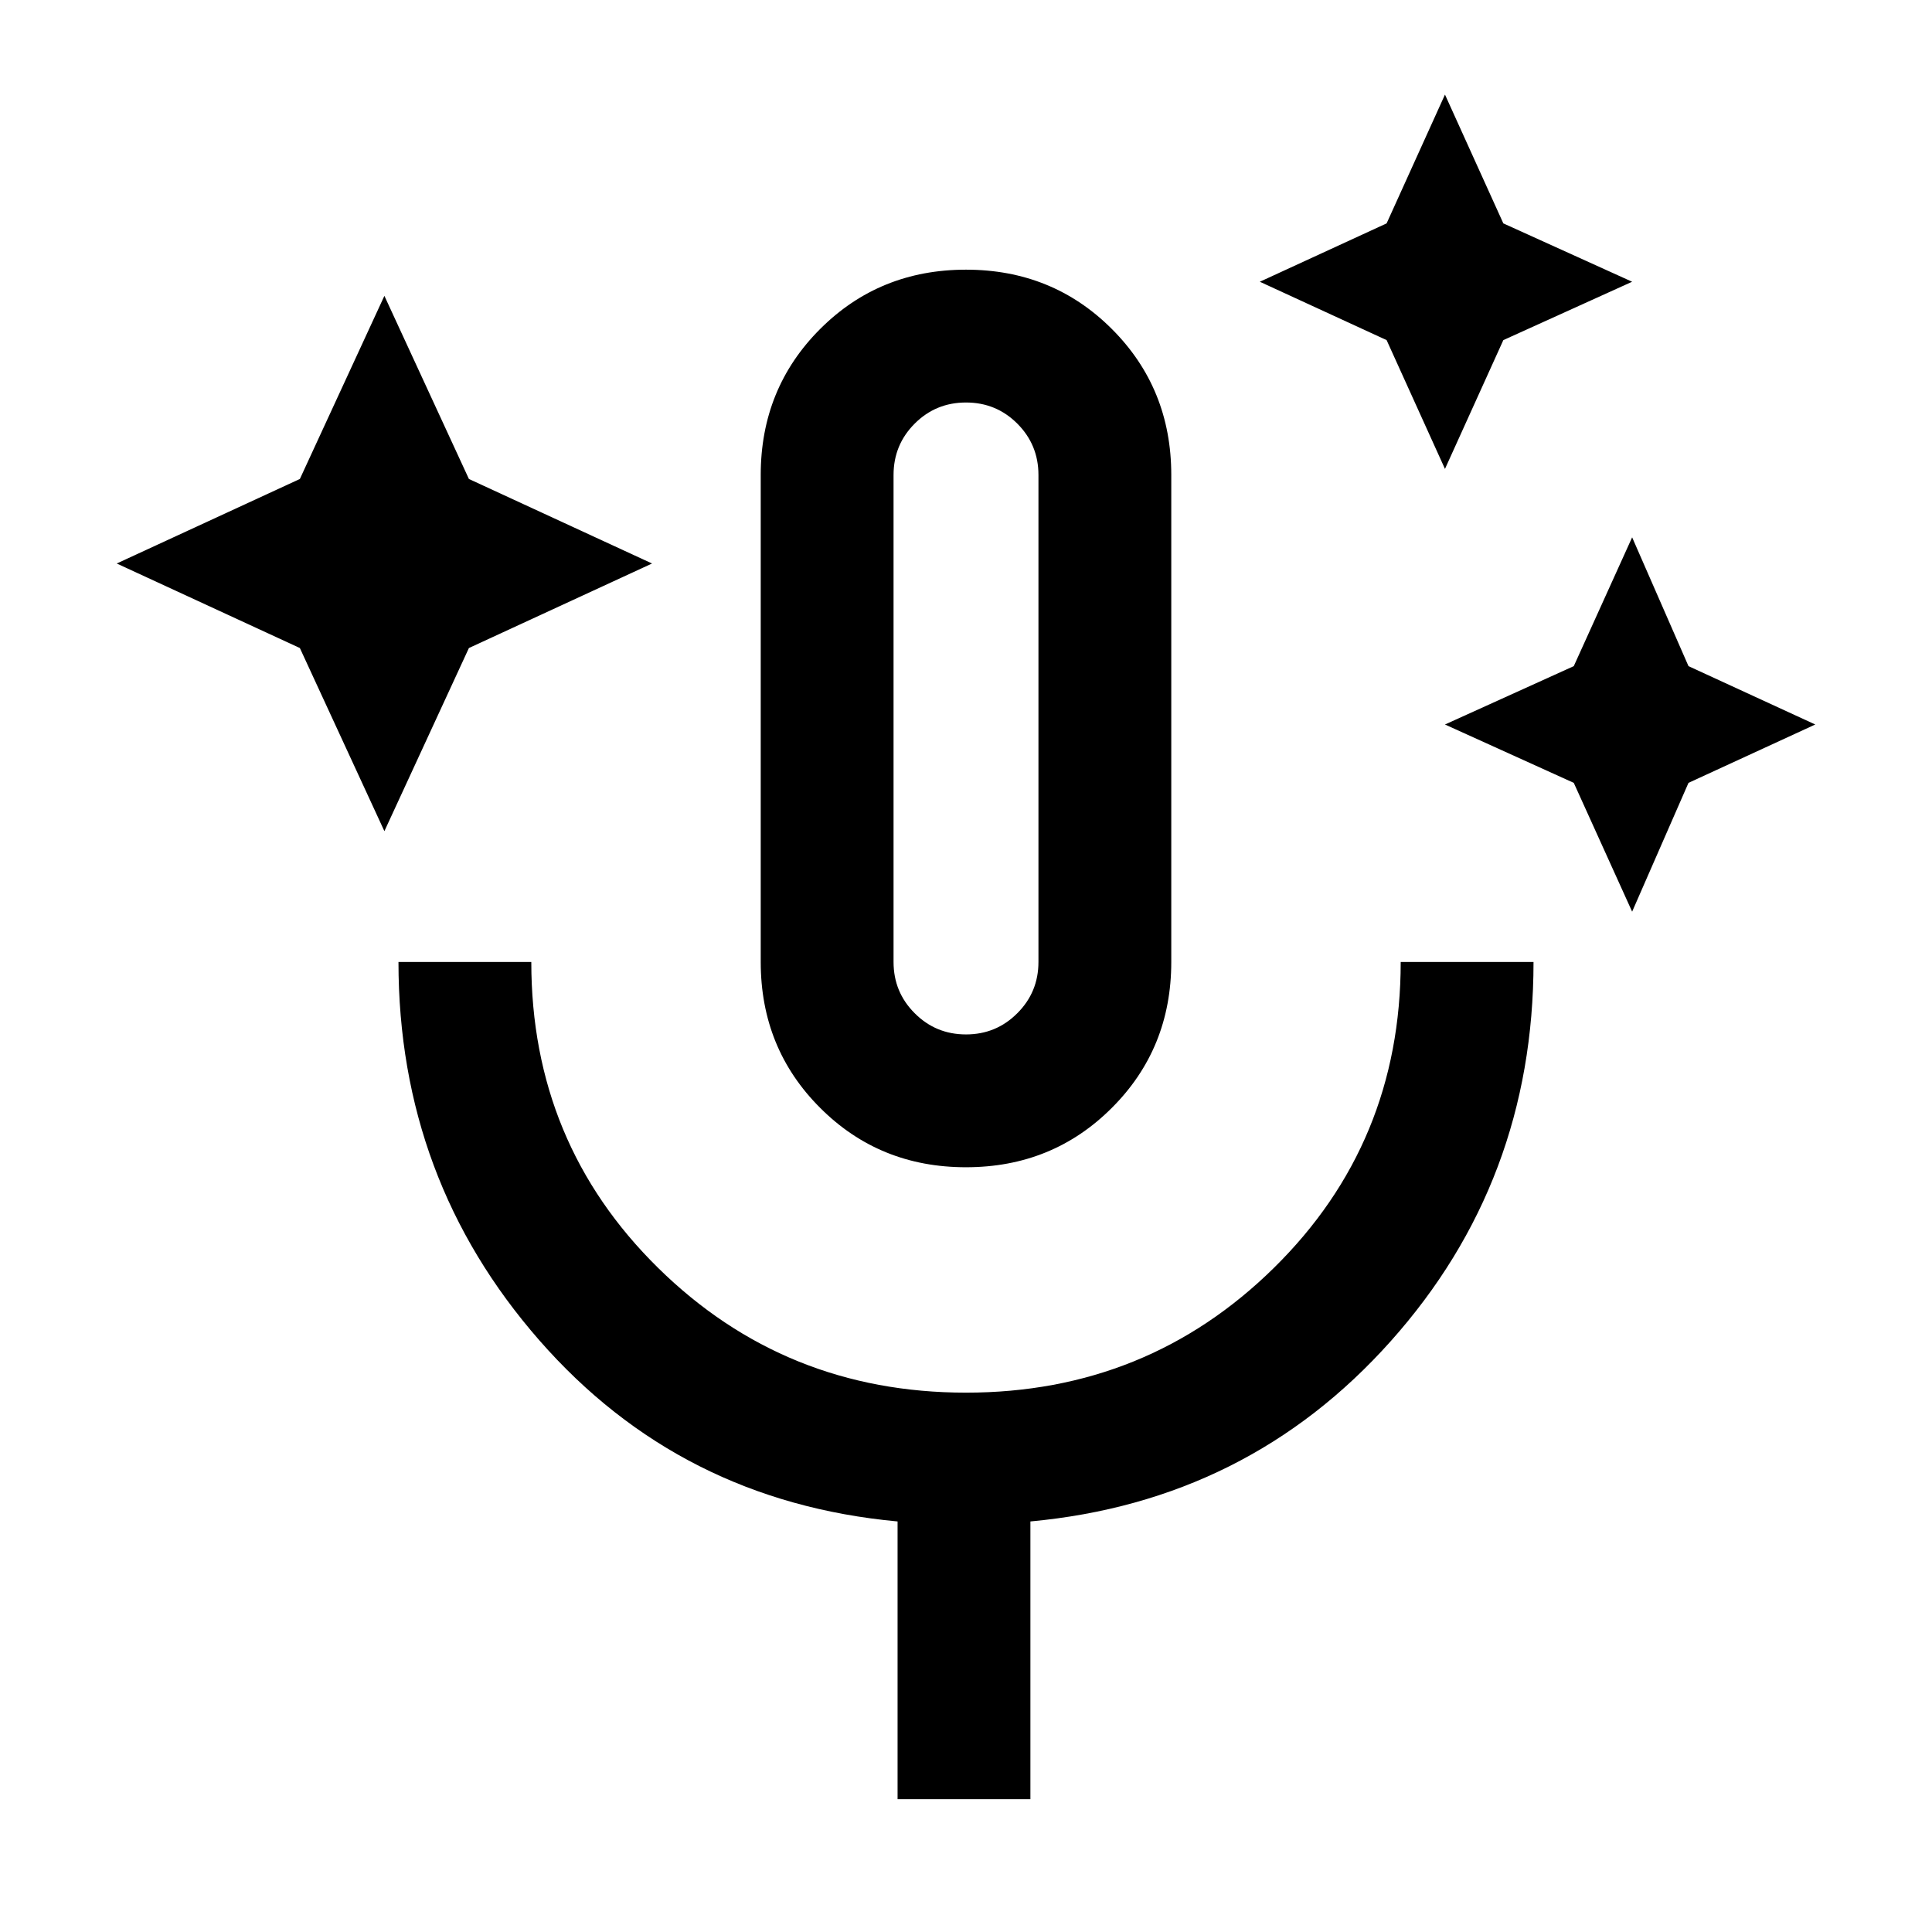 <svg xmlns="http://www.w3.org/2000/svg" height="24" width="24"><path d="M4.775 10.325 3.725 8.05 1.45 7l2.275-1.05 1.05-2.275 1.05 2.275L8.1 7 5.825 8.05Zm13.175-4.5-.725-1.6L15.65 3.5l1.575-.725.725-1.6.725 1.6 1.6.725-1.6.725Zm2.325 5.5-.725-1.6L17.95 9l1.6-.725.725-1.6.7 1.6L22.55 9l-1.575.725ZM12 14.5q-1.075 0-1.812-.738-.738-.737-.738-1.812V5.9q0-1.075.738-1.813.737-.737 1.812-.737 1.075 0 1.812.737.738.738.738 1.813v6.05q0 1.075-.738 1.812-.737.738-1.812.738Zm0-5.575Zm-.85 13.425V18.9q-2.7-.25-4.45-2.25t-1.75-4.7H6.6q0 2.25 1.575 3.8Q9.75 17.3 12 17.3t3.825-1.55q1.575-1.55 1.575-3.8h1.65q0 2.725-1.775 4.712Q15.5 18.65 12.8 18.9v3.45Zm.85-9.5q.375 0 .637-.263.263-.262.263-.637V5.9q0-.375-.263-.638Q12.375 5 12 5t-.637.262q-.263.263-.263.638v6.05q0 .375.263.637.262.263.637.263Z"/></svg>